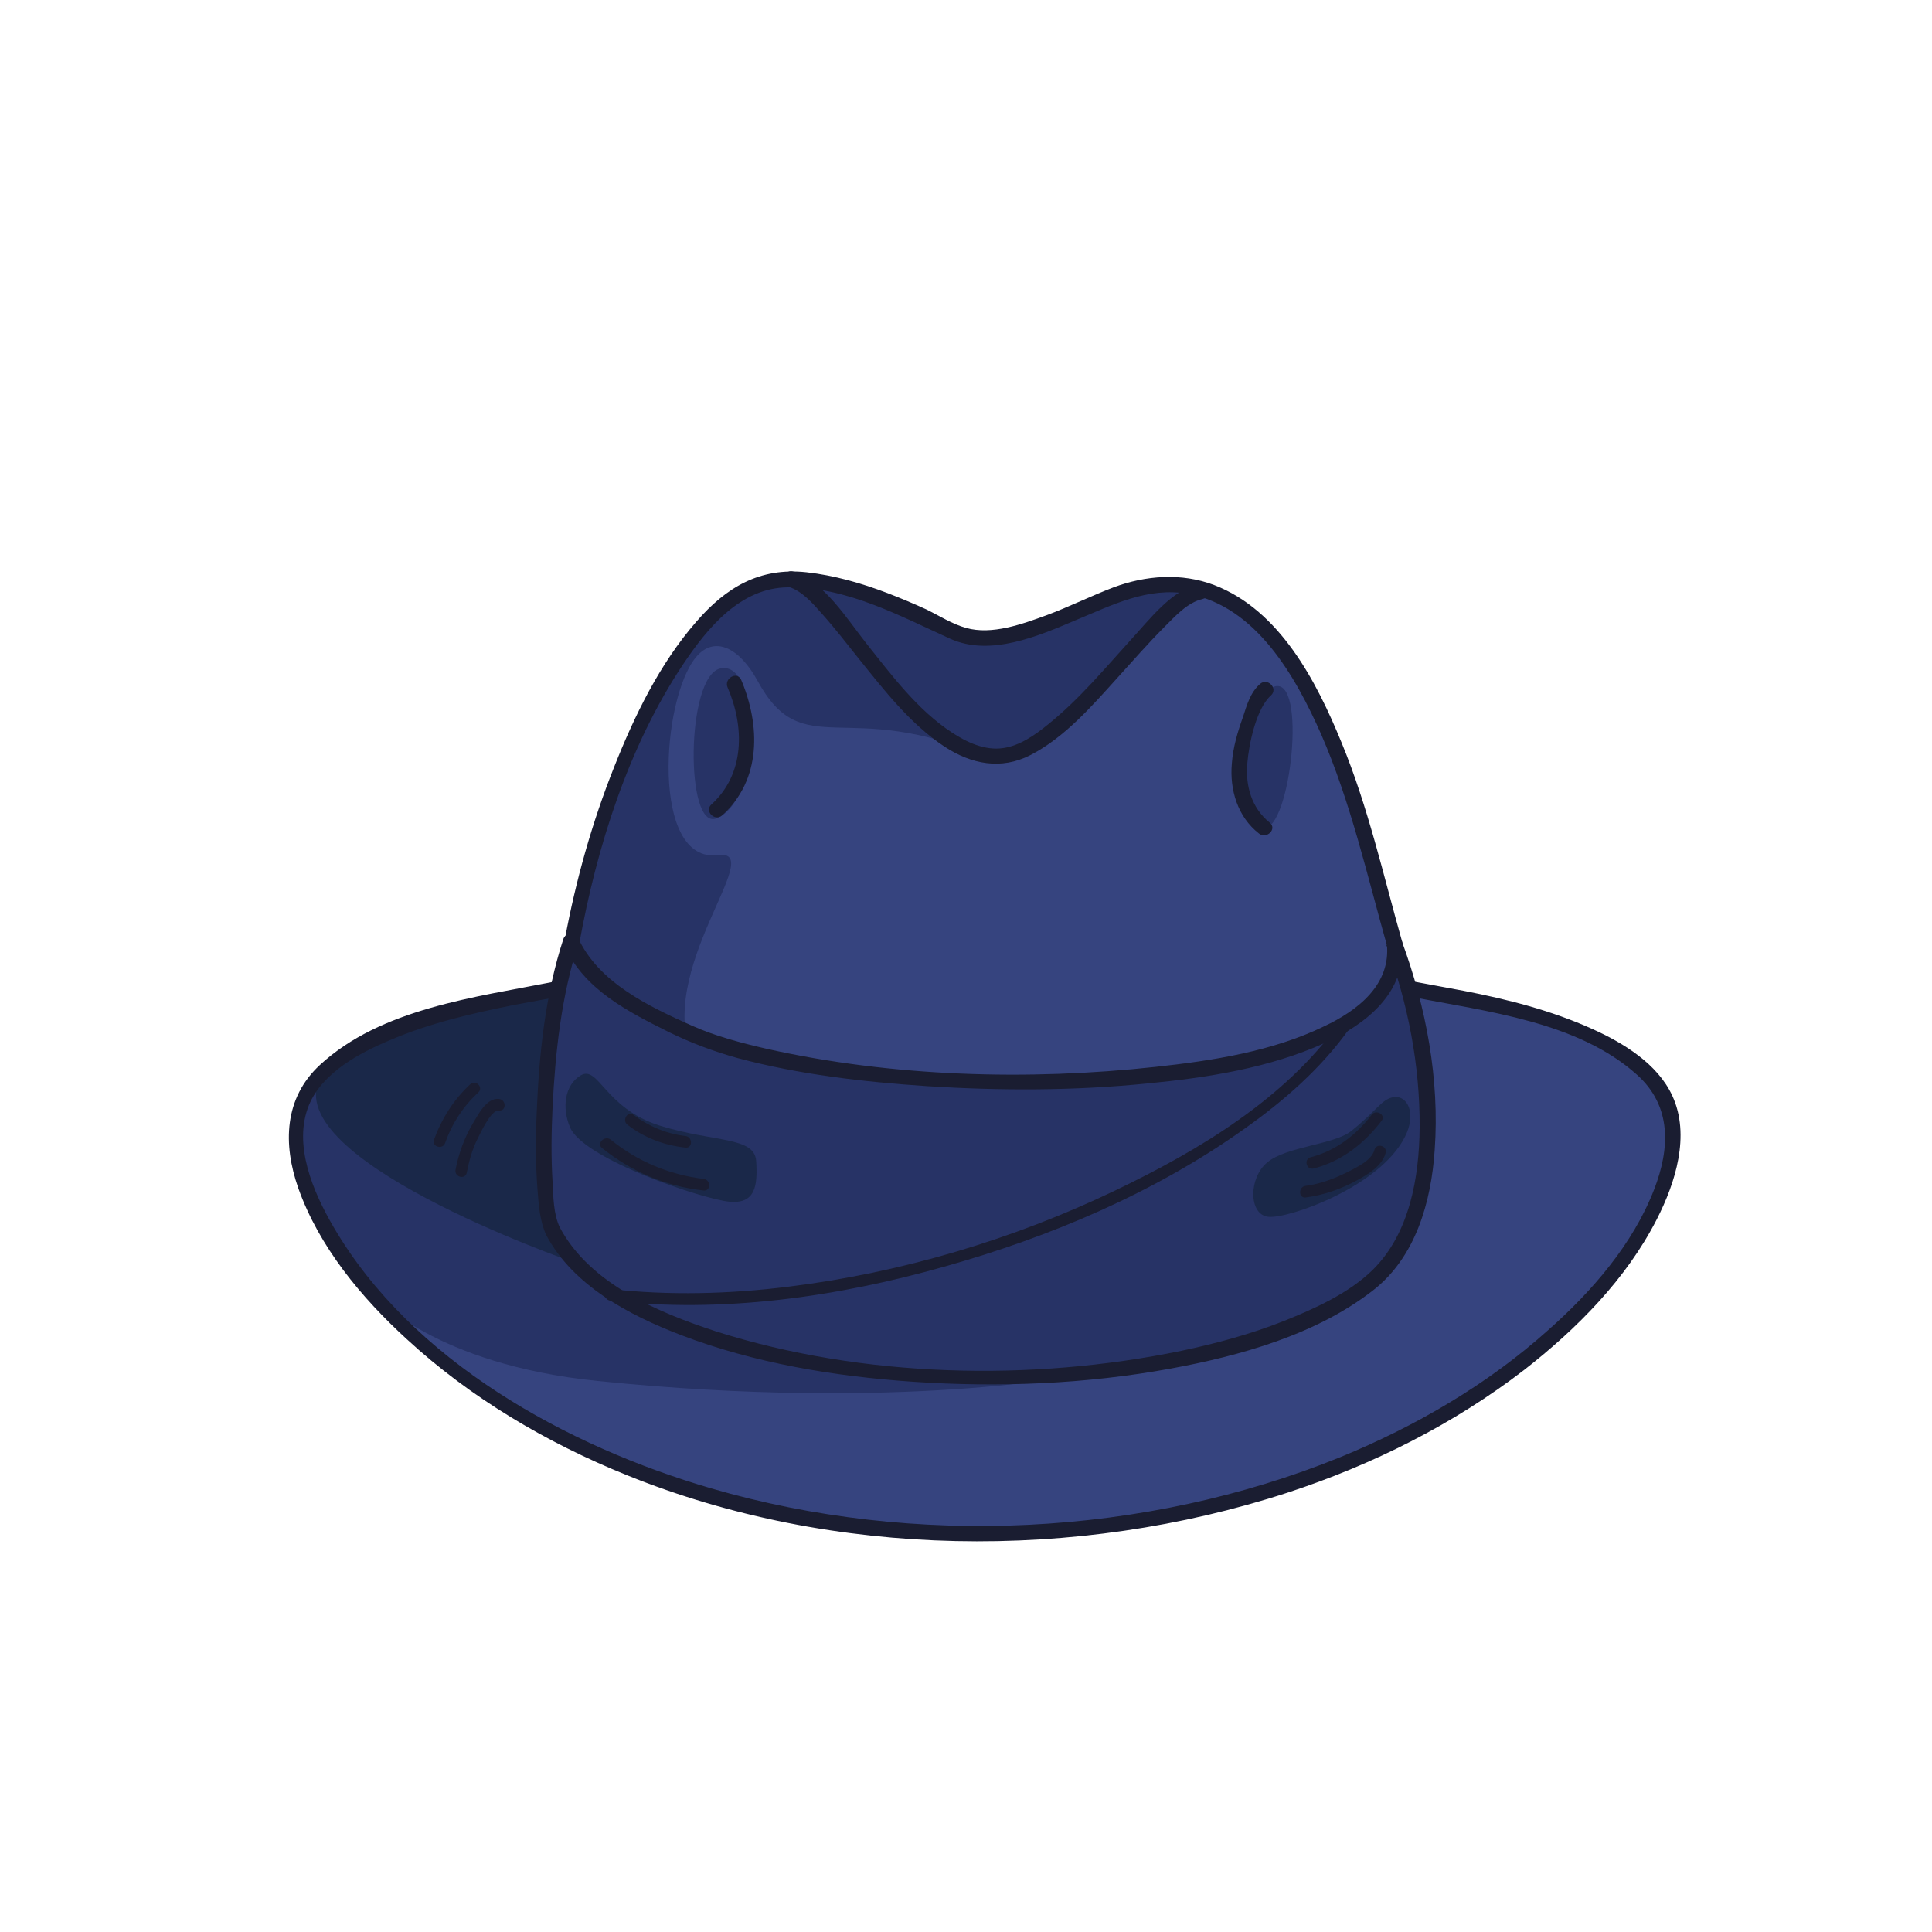 <?xml version="1.0" encoding="utf-8"?>
<!-- Generator: Adobe Illustrator 19.2.0, SVG Export Plug-In . SVG Version: 6.00 Build 0)  -->
<svg version="1.1" id="Layer_1" xmlns="http://www.w3.org/2000/svg" xmlns:xlink="http://www.w3.org/1999/xlink" x="0px" y="0px"
	 viewBox="0 0 500 500" style="enable-background:new 0 0 500 500;" xml:space="preserve">
<style type="text/css">
	.st0{fill:#36447f;}
	.st1{fill:#273366;}
	.st2{fill:#1a2849;}
	.st3{fill:#1a1d31;}
</style>
<g>
	<g>
		<path class="st0" d="M253.7,396.6c-24.3,0-48-3.4-70.5-10c-44.8-13.2-80.5-38-98.1-68.2c-7.7-13.2-9.9-24.2-6.5-32.8
			c3.6-9.1,14-14.5,21.5-17.7c10.9-4.7,22.7-7.4,32.8-9.3c1.8-0.3,3.6-0.7,5.4-1c1.4-0.3,2.8-0.5,4.2-0.8l1.4-0.3l-0.3,1.4
			c-1.7,8.7-2.7,18.2-3.2,29.9c-0.3,7.7-0.3,14,0.2,19.8v0.5c0.3,3.7,0.6,7.5,2.1,10.8c7.2,13.6,23,20.9,34.2,25.2
			c16.9,6.4,36.5,10.3,60,11.9c6.5,0.4,13,0.7,19.4,0.7c15.8,0,31.2-1.4,45.9-4c14.9-2.7,36.5-7.8,52.1-20
			c11.4-8.9,14.7-24.3,15.4-35.6c0.8-12.6-0.5-25.8-4.1-39.2l-0.4-1.4l1.5,0.3c2.3,0.4,4.7,0.9,7.1,1.3c17.4,3.2,37.2,6.8,50.8,18.9
			c8.4,7.5,10.1,18.1,4.9,31.5c-4.8,12.5-13.9,24.6-27.7,37c-15.1,13.6-33.5,24.8-54.6,33.4C318.4,390.4,286.1,396.6,253.7,396.6z"
			/>
		<path class="st0" d="M262.1,279.6c-22.6,0-44.2-2.3-64.2-6.8c-6-1.3-12.9-3.1-19.5-6c-9.5-4.3-23.9-10.7-29.8-22.8l-0.1-0.3
			l0.1-0.3c5.3-29.1,14.4-53.4,26.9-72.2c6.3-9.5,15.2-20.4,27.8-20.7c0.1,0,0.2,0,0.3,0h1.1h0.1c3.5,1.2,6.2,4.1,8.6,6.8l0.3,0.3
			c2.8,3.1,5.4,6.4,7.9,9.6l2.4,3.1c6.3,7.9,12.8,16.1,21.2,21.7c4.3,2.8,8.5,4.2,12.5,4.2c2.9,0,5.7-0.7,8.5-2.2
			c8.1-4.2,14.6-11.4,20.8-18.3l1.4-1.6c1-1.1,2-2.2,2.9-3.3c2.9-3.2,5.9-6.6,9.1-9.7l0.7-0.7c2.8-2.8,5.9-6,9.9-6.9
			c0.1,0,0.1,0,0.2-0.1l0.4-0.3l0.5,0.2c16.2,5.3,25.6,23.1,31.2,36.1c6,13.8,10,28.4,13.8,42.6c1.1,4,2.2,8.1,3.3,12.1v0.1v0.1
			c0.9,9-4.9,16.9-16.8,22.6c-13.8,6.7-29.9,9.2-43.8,10.7C287.2,278.9,274.5,279.6,262.1,279.6z"/>
	</g>
	<g>
		<path class="st1" d="M255.7,196.2C219,180,207.9,198,196,176.1c-4.6-8.4-11.1-11.8-15.9-6c-9,10.9-11.7,53.5,5.8,51.2
			c13-1.7-17.1,30.1-6.4,52.9c2.5,5.4-22.6-7.8-22.6-7.8l-9-24.9l5.2-22.6l8.1-20.8l10.5-22.1l11-15.1l11.6-10.5l16.6,0.5l26.2,19.6
			C237.2,170.5,263.4,199.6,255.7,196.2z"/>
		<path class="st1" d="M280.1,355.7c0,0-47,9.7-125.4,1.7c-42.4-4.3-57.7-22-57.7-22l-13.4-19.5l-6.2-17l1.1-14.1l6-9.3l10.8-6.5
			l20.7-8.3l30.6-4.5l22.4,31.2L280.1,355.7z"/>
		<path class="st1" d="M256.5,355.8c-4.2,0-8.5-0.1-12.8-0.3c-22.3-1-41.5-4.1-58.9-9.6c-28.8-9.1-37.3-20.1-41.2-27.5
			c-1.6-3.4-1.8-7.5-2-11.1c0-0.5,0-0.9-0.1-1.4c-0.3-5.8-0.4-12.1,0-19.4c0.7-16.1,2.6-28.7,5.8-39.6l0.6-2.1l1.1,1.9
			c5.5,9.3,16,14.5,24.4,18.7c5.7,2.8,11.5,5.1,17.8,6.8c13.7,3.7,29.3,6,49.1,7.3c8.4,0.5,16.7,0.8,24.7,0.8
			c10.9,0,21.5-0.5,31.7-1.5c14.3-1.4,30.9-3.7,45.6-10.4c7.1-3.2,16.1-8.8,18.5-17.7l0.8-3.1l1,3.1c4.3,13.6,6.5,27.4,6.4,41
			c-0.1,16.5-4.1,29-11.9,37.1c-6.4,6.7-15.7,10.9-24,14.2c-8,3.2-16.7,5.7-26.6,7.8C291,354.1,274.1,355.8,256.5,355.8z"/>
		<path class="st1" d="M257.8,195.5c-3.6,0-7.5-1.4-11.8-4.1c-8.5-5.5-15-13.7-21.3-21.6l-1.6-2.1c-0.9-1.2-1.9-2.4-2.9-3.8
			c-2.9-3.9-6.2-8.3-10-11.3l-2.7-2.1l3.4,0.5c10.9,1.5,21.2,6.3,31.2,10.9c1.5,0.7,3,1.4,4.4,2c2.5,1.1,5.3,1.7,8.3,1.7
			c7.6,0,15.9-3.5,22.5-6.3c0,0,2.4-1,3.2-1.4c7-3,14.3-6.1,22.2-6.1c1.5,0,3,0.1,4.4,0.3l2.8,0.4l-2.5,1.3
			c-4.2,2.2-7.8,6.4-11.1,10c-0.7,0.8-1.4,1.5-2,2.2c-1.5,1.6-3,3.3-4.4,4.9c-5.6,6.3-11.4,12.8-18.2,18.1c-3.4,2.7-7.5,5.5-12,6.1
			C259.2,195.4,258.5,195.5,257.8,195.5z"/>
		<path class="st1" d="M186.4,173c10.4-2.4,11.1,34.1-1,38.8C177.3,215,177.5,175,186.4,173z"/>
		<path class="st1" d="M329.7,177.7c-11.4,4-9.6,36.2-2.6,36.6C334,214.7,338.4,174.7,329.7,177.7z"/>
	</g>
	<g>
		<path class="st2" d="M150.3,278.3c4.6-2.7,6.2,8.5,20.4,13c14.2,4.4,24.6,2.8,25,9.2c0.4,6.4-0.2,11.1-6.9,10.5
			s-37.9-11-41.3-19.3C145.4,286.7,146.1,280.8,150.3,278.3z"/>
		<path class="st2" d="M349.7,292.7c-4.3,3.5-16.8,4-21.7,8.1c-4.9,4-4.9,13.5,0.2,14.1s28.9-7.7,35.4-20.7
			c3.1-6.1,0.6-10.6-2.7-10.3C357.6,284.3,356.5,287.3,349.7,292.7z"/>
		<path class="st2" d="M148,326.5c0,0-78.8-27.4-64.5-48.6c3.5-5.2,17.8-12.6,17.8-12.6l14.4-4.6l28.2-4.7l-1.7,13.7
			c0,0-1.3,29.7-1.4,30c0,0.3,2.4,15.6,2.4,15.6L148,326.5z"/>
	</g>
	<g>
		<g>
			<path class="st3" d="M157.9,336.6c28.9,3.3,58.6-0.9,86.5-8.8c27.4-7.7,54.4-19.1,77.7-35.7c10.3-7.3,19.9-15.7,27.2-26
				c1.1-1.6-1.5-3.1-2.6-1.5c-14.1,19.8-36.6,33.2-58.1,43.5c-26.5,12.7-55.4,21.3-84.6,24.9c-15.3,1.9-30.8,2.3-46.1,0.6
				C156,333.3,156,336.3,157.9,336.6L157.9,336.6z"/>
		</g>
		<g>
			<path class="st3" d="M149.9,244.3c4.5-25,12.7-51.1,26.9-72.4c6.3-9.4,14.8-19.8,27.1-19.9c15-0.2,28.8,7.3,42,13.3
				c10.4,4.7,22.8-0.7,32.5-4.8c9.4-3.9,18.7-8.7,29.1-6.8c17.6,3.2,27.8,21.4,34.4,36.3c7.7,17.7,11.9,36.5,17.1,54.9
				c0.7,2.5,4.6,1.4,3.9-1.1c-4.9-17.3-8.8-34.9-15.7-51.6c-6.5-15.9-16-34.3-33-40.8c-8.4-3.2-17.7-2.5-26,0.6
				c-5.8,2.2-11.4,5-17.3,7.2c-6.3,2.3-14.2,5.2-20.9,3.3c-3.6-1-7-3.2-10.3-4.8c-3.3-1.5-6.6-2.9-10-4.2c-6.8-2.6-13.8-4.6-21-5.4
				c-12.1-1.3-20.8,3.9-28.5,12.8c-9.5,10.9-16,24.3-21.3,37.7c-5.7,14.3-9.9,29.3-12.7,44.4C145.6,245.7,149.4,246.8,149.9,244.3
				L149.9,244.3z"/>
		</g>
		<g>
			<path class="st3" d="M204.2,151.9c3.4,1.1,6.1,4.2,8.4,6.8c3.4,3.8,6.5,7.8,9.6,11.7c6.6,8.2,13.3,16.9,22.2,22.8
				c7,4.6,14.7,6.1,22.3,2.2c8.9-4.6,15.9-12.7,22.5-20c4-4.4,7.9-8.9,12.1-13.1c2.8-2.8,6-6.4,10-7.3c2.5-0.6,1.4-4.5-1.1-3.9
				c-7,1.7-12.6,9.1-17.2,14.1c-7,7.7-13.7,15.8-21.8,22.3c-3.3,2.7-7.3,5.5-11.6,6.1c-4.7,0.7-9.4-1.5-13.2-4
				c-8.9-5.8-15.6-14.8-22.2-23.1c-5-6.3-10.9-16-19-18.6C202.8,147.3,201.8,151.2,204.2,151.9L204.2,151.9z"/>
		</g>
		<g>
			<path class="st3" d="M326.1,177c-2.5,2.2-3.4,5.4-4.4,8.5c-1.4,3.9-2.6,7.9-2.9,12.1c-0.6,6.8,1.5,13.8,7,18.1
				c2,1.6,4.8-1.2,2.8-2.8c-4.7-3.8-6.3-9.5-5.8-15.3c0.4-5,2.3-14.3,6.2-17.7C330.8,178.1,328,175.3,326.1,177L326.1,177z"/>
		</g>
		<g>
			<path class="st3" d="M365.4,258c19.4,3.8,42.9,6.4,58.2,20.1c9.1,8.1,8.6,19.1,4.5,29.7c-5.5,14.2-16.1,26.4-27.4,36.4
				c-15.7,14.1-34.3,24.9-53.8,32.9c-50.7,20.6-110.2,23.4-162.8,8.1c-37.4-10.9-77.5-32.9-97.8-67.7c-5.2-8.9-10.6-21.3-6.3-31.6
				c3.5-8.3,13-13.4,20.9-16.7c10.2-4.4,21.1-6.9,32-9.1c3.8-0.7,7.6-1.4,11.4-2.1c2.5-0.5,1.5-4.4-1.1-3.9
				c-20.3,4-44.6,6.9-60.4,21.5c-9.3,8.6-9.6,20.5-5.6,31.9c5.4,15.2,16.3,28.3,28.1,39.1c16.5,15.2,36.2,26.8,57,35.2
				c53.4,21.6,116.3,22.3,170.9,4.5c22-7.2,43-17.7,61.3-31.8c13.6-10.6,26.4-23.5,34.3-39c4.8-9.4,8.7-21.7,4-31.9
				c-3.8-8.3-12.7-13.7-20.7-17.3c-10.6-4.8-22-7.7-33.4-9.9c-4.1-0.8-8.3-1.5-12.4-2.3C364,253.7,362.9,257.5,365.4,258L365.4,258z
				"/>
		</g>
		<g>
			<path class="st3" d="M155.8,297.1c7.7,6.2,16.5,9.9,26.3,11c1.9,0.2,1.9-2.8,0-3c-8.9-1.1-17.1-4.5-24.1-10.2
				C156.5,293.8,154.3,295.9,155.8,297.1L155.8,297.1z"/>
		</g>
		<g>
			<path class="st3" d="M144.9,317.7c-1.7-3.5-1.7-8.1-1.9-11.9c-0.4-6.4-0.3-12.8,0-19.2c0.7-14.3,2.3-28.9,6.7-42.5
				c-1.2,0.2-2.4,0.3-3.7,0.5c5,11.4,16.5,17.2,27.1,22.5c5.7,2.8,11.6,5,17.7,6.7c16,4.3,32.7,6.2,49.2,7.3
				c18.9,1.2,38,1.2,56.9-0.7c15.6-1.5,31.6-4,46-10.5c10.4-4.7,21.2-13,19.8-25.8c-1.3,0.2-2.6,0.4-3.9,0.5
				c5.6,15.1,8.7,31.1,8.6,47.2c-0.1,12.9-2.6,27.4-12.1,36.8c-6.2,6.1-15.1,10.1-23.1,13.3c-8.6,3.4-17.5,5.8-26.5,7.7
				c-38.9,8-82.4,7-120.3-5C170.4,339.7,152.7,332.3,144.9,317.7c-1.2-2.3-4.7-0.3-3.5,2c7,13.1,21.5,20.7,34.8,25.8
				c19.1,7.3,39.7,10.7,60.1,12.1c22.2,1.5,44.7,0.6,66.6-3.4c18-3.3,37.8-8.8,52.5-20.3c11-8.6,15-22.9,15.9-36.3
				c1.3-18.2-2.2-36.9-8.5-54c-0.7-1.9-4.2-1.9-3.9,0.5c1.2,10.7-7.5,17.4-16.2,21.5c-13.4,6.5-28.9,8.9-43.6,10.5
				c-33.1,3.6-68.2,2.6-100.8-4.7c-6.5-1.5-13-3.2-19.1-5.9c-11.2-5-24.4-11.2-29.7-23c-0.7-1.7-3.2-1-3.7,0.5
				c-4.7,14.4-6.3,29.9-6.9,44.9c-0.3,6.6-0.3,13.3,0.2,19.9c0.3,4,0.6,8.3,2.3,11.9C142.5,322,146,320,144.9,317.7z"/>
		</g>
		<g>
			<path class="st3" d="M162.4,291.1c4.4,3.4,9.5,5.3,15,5.9c1.9,0.2,1.9-2.8,0-3c-5-0.6-9.5-2.5-13.5-5.5
				C162.4,287.4,160.9,290,162.4,291.1L162.4,291.1z"/>
		</g>
		<g>
			<path class="st3" d="M355.7,297.6c-0.7,2.7-4.6,4.5-6.9,5.7c-3.4,1.7-7.1,3.1-10.9,3.6c-1.9,0.2-1.9,3.2,0,3
				c4.7-0.6,9.2-2.2,13.4-4.5c2.8-1.5,6.4-3.7,7.3-7C359.1,296.5,356.2,295.7,355.7,297.6L355.7,297.6z"/>
		</g>
		<g>
			<path class="st3" d="M355,288.5c-4.1,5.3-9.3,9.3-15.8,11c-1.9,0.5-1.1,3.4,0.8,2.9c7.3-1.9,13.1-6.5,17.6-12.4
				C358.7,288.5,356.1,287,355,288.5L355,288.5z"/>
		</g>
		<g>
			<path class="st3" d="M188.3,177.9c4.4,10.2,4.5,22.4-4.2,30.3c-1.9,1.7,0.9,4.5,2.8,2.8c10.2-9.2,9.9-23.3,4.9-35.1
				C190.7,173.6,187.3,175.6,188.3,177.9L188.3,177.9z"/>
		</g>
		<g>
			<path class="st3" d="M121.7,280.6c-4.3,4-7.4,8.9-9.4,14.4c-0.6,1.8,2.3,2.6,2.9,0.8c1.8-5.1,4.7-9.5,8.6-13.1
				C125.2,281.4,123.1,279.3,121.7,280.6L121.7,280.6z"/>
		</g>
		<g>
			<path class="st3" d="M129.1,284.4c-3.2-0.3-5.3,4-6.7,6.3c-2.2,3.7-3.7,7.8-4.5,12c-0.4,1.9,2.5,2.7,2.9,0.8
				c0.6-3.1,1.4-6,2.8-8.8c0.8-1.6,3.5-7.5,5.5-7.3C131.1,287.6,131.1,284.6,129.1,284.4L129.1,284.4z"/>
		</g>
	</g>
</g>
</svg>

